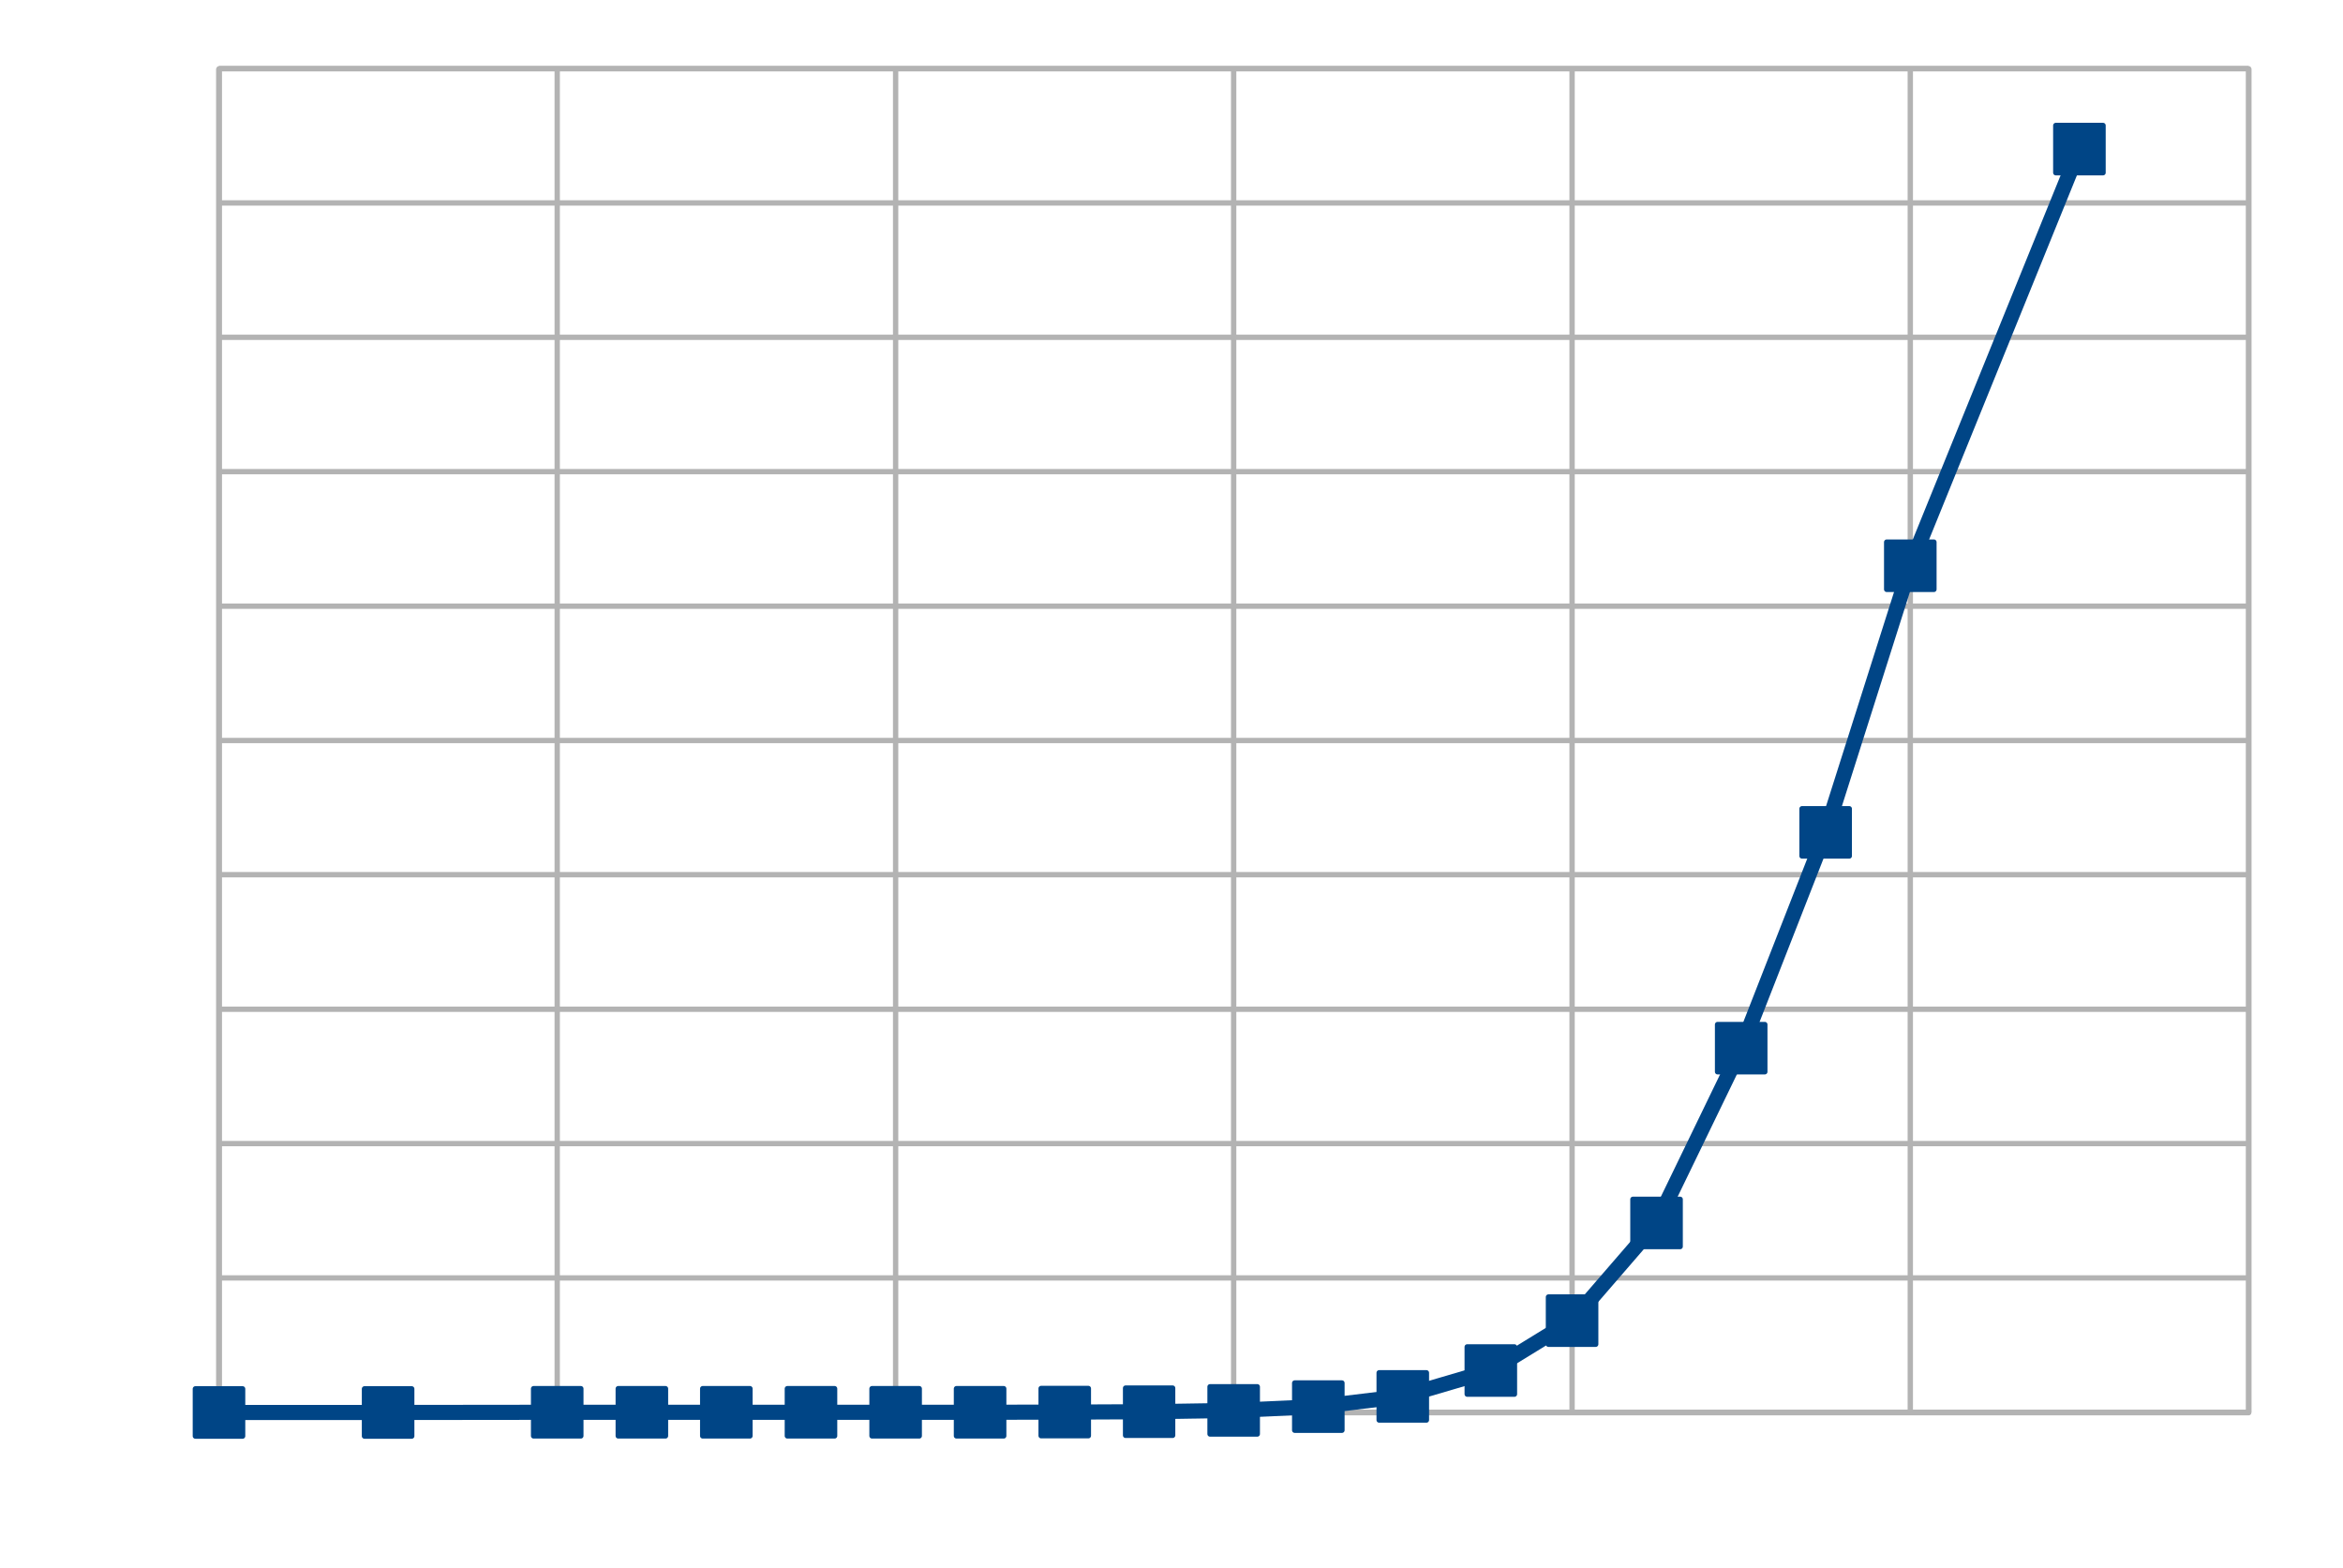 <?xml version="1.0" encoding="UTF-8" standalone="no"?>
<svg
   xmlns:dc="http://purl.org/dc/elements/1.1/"
   xmlns:cc="http://creativecommons.org/ns#"
   xmlns:rdf="http://www.w3.org/1999/02/22-rdf-syntax-ns#"
   xmlns:svg="http://www.w3.org/2000/svg"
   xmlns="http://www.w3.org/2000/svg"
   xmlns:sodipodi="http://sodipodi.sourceforge.net/DTD/sodipodi-0.dtd"
   xmlns:inkscape="http://www.inkscape.org/namespaces/inkscape"
   width="124mm"
   height="83mm"
   viewBox="0 0 12400 8300"
   version="1.1"
   stroke-width="28.222"
   stroke-linejoin="round"
   xml:space="preserve"
   id="svg2"
   inkscape:version="0.91 r"
   sodipodi:docname="lab7_IV.svg"><defs
     id="defs384" /><sodipodi:namedview
     pagecolor="#ffffff"
     bordercolor="#666666"
     borderopacity="1"
     objecttolerance="10"
     gridtolerance="10"
     guidetolerance="10"
     inkscape:pageopacity="0"
     inkscape:pageshadow="2"
     inkscape:window-width="1366"
     inkscape:window-height="716"
     id="namedview382"
     showgrid="false"
     inkscape:zoom="1.0299935"
     inkscape:cx="362.21909"
     inkscape:cy="113.77057"
     inkscape:window-x="0"
     inkscape:window-y="0"
     inkscape:window-maximized="1"
     inkscape:current-layer="svg2" /><path
     fill="none"
     stroke="rgb(179,179,179)"
     stroke-linejoin="round"
     d="M 6530,7476 L 1159,7476 1159,364 11901,364 11901,7476 6530,7476 Z"
     id="path6" /><path
     fill="none"
     stroke="rgb(179,179,179)"
     stroke-linejoin="round"
     d="M 1159,363 L 1159,7475"
     id="path8" /><path
     fill="none"
     stroke="rgb(179,179,179)"
     stroke-linejoin="round"
     d="M 2949,363 L 2949,7475"
     id="path10" /><path
     fill="none"
     stroke="rgb(179,179,179)"
     stroke-linejoin="round"
     d="M 4740,363 L 4740,7475"
     id="path12" /><path
     fill="none"
     stroke="rgb(179,179,179)"
     stroke-linejoin="round"
     d="M 6529,363 L 6529,7475"
     id="path14" /><path
     fill="none"
     stroke="rgb(179,179,179)"
     stroke-linejoin="round"
     d="M 8320,363 L 8320,7475"
     id="path16" /><path
     fill="none"
     stroke="rgb(179,179,179)"
     stroke-linejoin="round"
     d="M 10110,363 L 10110,7475"
     id="path18" /><path
     fill="none"
     stroke="rgb(179,179,179)"
     stroke-linejoin="round"
     d="M 11901,363 L 11901,7475"
     id="path20" /><path
     fill="none"
     stroke="rgb(179,179,179)"
     stroke-linejoin="round"
     d="M 11901,7475 L 1159,7475"
     id="path22" /><path
     fill="none"
     stroke="rgb(179,179,179)"
     stroke-linejoin="round"
     d="M 11901,6763 L 1159,6763"
     id="path24" /><path
     fill="none"
     stroke="rgb(179,179,179)"
     stroke-linejoin="round"
     d="M 11901,6052 L 1159,6052"
     id="path26" /><path
     fill="none"
     stroke="rgb(179,179,179)"
     stroke-linejoin="round"
     d="M 11901,5341 L 1159,5341"
     id="path28" /><path
     fill="none"
     stroke="rgb(179,179,179)"
     stroke-linejoin="round"
     d="M 11901,4629 L 1159,4629"
     id="path30" /><path
     fill="none"
     stroke="rgb(179,179,179)"
     stroke-linejoin="round"
     d="M 11901,3919 L 1159,3919"
     id="path32" /><path
     fill="none"
     stroke="rgb(179,179,179)"
     stroke-linejoin="round"
     d="M 11901,3208 L 1159,3208"
     id="path34" /><path
     fill="none"
     stroke="rgb(179,179,179)"
     stroke-linejoin="round"
     d="M 11901,2496 L 1159,2496"
     id="path36" /><path
     fill="none"
     stroke="rgb(179,179,179)"
     stroke-linejoin="round"
     d="M 11901,1785 L 1159,1785"
     id="path38" /><path
     fill="none"
     stroke="rgb(179,179,179)"
     stroke-linejoin="round"
     d="M 11901,1074 L 1159,1074"
     id="path40" /><path
     fill="none"
     stroke="rgb(179,179,179)"
     stroke-linejoin="round"
     d="M 11901,363 L 1159,363"
     id="path42" /><path
     fill="none"
     stroke="rgb(179,179,179)"
     stroke-linejoin="round"
     d="M 1159,7475 L 11901,7475"
     id="path72" /><path
     fill="none"
     stroke="rgb(179,179,179)"
     stroke-linejoin="round"
     d="M 1159,7475 L 1159,363"
     id="path118" /><path
     fill="none"
     stroke="rgb(0,69,134)"
     stroke-width="80"
     stroke-linejoin="round"
     d="M 1159,7475 L 2054,7475 2949,7474 3397,7474 3844,7474 4292,7474 4740,7474 5187,7474 5635,7473 6082,7471 6529,7464 6977,7444 7424,7390 7890,7253 8320,6989 8767,6472 9215,5547 9662,4405 10110,2994 11005,789"
     id="path120" /><path
     fill="rgb(0,69,134)"
     stroke="none"
     d="M 1034,7350 L 1034,7600 1284,7600 1284,7350 1034,7350 Z"
     id="path122" /><path
     fill="none"
     stroke="rgb(0,69,134)"
     stroke-linejoin="round"
     d="M 1034,7350 L 1034,7600 1284,7600 1284,7350 1034,7350 Z"
     id="path124" /><path
     fill="rgb(0,69,134)"
     stroke="none"
     d="M 1929,7350 L 1929,7600 2179,7600 2179,7350 1929,7350 Z"
     id="path126" /><path
     fill="none"
     stroke="rgb(0,69,134)"
     stroke-linejoin="round"
     d="M 1929,7350 L 1929,7600 2179,7600 2179,7350 1929,7350 Z"
     id="path128" /><path
     fill="rgb(0,69,134)"
     stroke="none"
     d="M 2824,7349 L 2824,7599 3074,7599 3074,7349 2824,7349 Z"
     id="path130" /><path
     fill="none"
     stroke="rgb(0,69,134)"
     stroke-linejoin="round"
     d="M 2824,7349 L 2824,7599 3074,7599 3074,7349 2824,7349 Z"
     id="path132" /><path
     fill="rgb(0,69,134)"
     stroke="none"
     d="M 3272,7349 L 3272,7599 3522,7599 3522,7349 3272,7349 Z"
     id="path134" /><path
     fill="none"
     stroke="rgb(0,69,134)"
     stroke-linejoin="round"
     d="M 3272,7349 L 3272,7599 3522,7599 3522,7349 3272,7349 Z"
     id="path136" /><path
     fill="rgb(0,69,134)"
     stroke="none"
     d="M 3719,7349 L 3719,7599 3969,7599 3969,7349 3719,7349 Z"
     id="path138" /><path
     fill="none"
     stroke="rgb(0,69,134)"
     stroke-linejoin="round"
     d="M 3719,7349 L 3719,7599 3969,7599 3969,7349 3719,7349 Z"
     id="path140" /><path
     fill="rgb(0,69,134)"
     stroke="none"
     d="M 4167,7349 L 4167,7599 4417,7599 4417,7349 4167,7349 Z"
     id="path142" /><path
     fill="none"
     stroke="rgb(0,69,134)"
     stroke-linejoin="round"
     d="M 4167,7349 L 4167,7599 4417,7599 4417,7349 4167,7349 Z"
     id="path144" /><path
     fill="rgb(0,69,134)"
     stroke="none"
     d="M 4615,7349 L 4615,7599 4865,7599 4865,7349 4615,7349 Z"
     id="path146" /><path
     fill="none"
     stroke="rgb(0,69,134)"
     stroke-linejoin="round"
     d="M 4615,7349 L 4615,7599 4865,7599 4865,7349 4615,7349 Z"
     id="path148" /><path
     fill="rgb(0,69,134)"
     stroke="none"
     d="M 5062,7349 L 5062,7599 5312,7599 5312,7349 5062,7349 Z"
     id="path150" /><path
     fill="none"
     stroke="rgb(0,69,134)"
     stroke-linejoin="round"
     d="M 5062,7349 L 5062,7599 5312,7599 5312,7349 5062,7349 Z"
     id="path152" /><path
     fill="rgb(0,69,134)"
     stroke="none"
     d="M 5510,7348 L 5510,7598 5760,7598 5760,7348 5510,7348 Z"
     id="path154" /><path
     fill="none"
     stroke="rgb(0,69,134)"
     stroke-linejoin="round"
     d="M 5510,7348 L 5510,7598 5760,7598 5760,7348 5510,7348 Z"
     id="path156" /><path
     fill="rgb(0,69,134)"
     stroke="none"
     d="M 5957,7346 L 5957,7596 6206,7596 6206,7346 5957,7346 Z"
     id="path158" /><path
     fill="none"
     stroke="rgb(0,69,134)"
     stroke-linejoin="round"
     d="M 5957,7346 L 5957,7596 6206,7596 6206,7346 5957,7346 Z"
     id="path160" /><path
     fill="rgb(0,69,134)"
     stroke="none"
     d="M 6404,7339 L 6404,7589 6654,7589 6654,7339 6404,7339 Z"
     id="path162" /><path
     fill="none"
     stroke="rgb(0,69,134)"
     stroke-linejoin="round"
     d="M 6404,7339 L 6404,7589 6654,7589 6654,7339 6404,7339 Z"
     id="path164" /><path
     fill="rgb(0,69,134)"
     stroke="none"
     d="M 6852,7319 L 6852,7569 7102,7569 7102,7319 6852,7319 Z"
     id="path166" /><path
     fill="none"
     stroke="rgb(0,69,134)"
     stroke-linejoin="round"
     d="M 6852,7319 L 6852,7569 7102,7569 7102,7319 6852,7319 Z"
     id="path168" /><path
     fill="rgb(0,69,134)"
     stroke="none"
     d="M 7299,7265 L 7299,7515 7549,7515 7549,7265 7299,7265 Z"
     id="path170" /><path
     fill="none"
     stroke="rgb(0,69,134)"
     stroke-linejoin="round"
     d="M 7299,7265 L 7299,7515 7549,7515 7549,7265 7299,7265 Z"
     id="path172" /><path
     fill="rgb(0,69,134)"
     stroke="none"
     d="M 7765,7128 L 7765,7378 8015,7378 8015,7128 7765,7128 Z"
     id="path174" /><path
     fill="none"
     stroke="rgb(0,69,134)"
     stroke-linejoin="round"
     d="M 7765,7128 L 7765,7378 8015,7378 8015,7128 7765,7128 Z"
     id="path176" /><path
     fill="rgb(0,69,134)"
     stroke="none"
     d="M 8195,6864 L 8195,7114 8445,7114 8445,6864 8195,6864 Z"
     id="path178" /><path
     fill="none"
     stroke="rgb(0,69,134)"
     stroke-linejoin="round"
     d="M 8195,6864 L 8195,7114 8445,7114 8445,6864 8195,6864 Z"
     id="path180" /><path
     fill="rgb(0,69,134)"
     stroke="none"
     d="M 8642,6347 L 8642,6597 8892,6597 8892,6347 8642,6347 Z"
     id="path182" /><path
     fill="none"
     stroke="rgb(0,69,134)"
     stroke-linejoin="round"
     d="M 8642,6347 L 8642,6597 8892,6597 8892,6347 8642,6347 Z"
     id="path184" /><path
     fill="rgb(0,69,134)"
     stroke="none"
     d="M 9090,5422 L 9090,5672 9340,5672 9340,5422 9090,5422 Z"
     id="path186" /><path
     fill="none"
     stroke="rgb(0,69,134)"
     stroke-linejoin="round"
     d="M 9090,5422 L 9090,5672 9340,5672 9340,5422 9090,5422 Z"
     id="path188" /><path
     fill="rgb(0,69,134)"
     stroke="none"
     d="M 9537,4280 L 9537,4530 9787,4530 9787,4280 9537,4280 Z"
     id="path190" /><path
     fill="none"
     stroke="rgb(0,69,134)"
     stroke-linejoin="round"
     d="M 9537,4280 L 9537,4530 9787,4530 9787,4280 9537,4280 Z"
     id="path192" /><path
     fill="rgb(0,69,134)"
     stroke="none"
     d="M 9985,2869 L 9985,3119 10235,3119 10235,2869 9985,2869 Z"
     id="path194" /><path
     fill="none"
     stroke="rgb(0,69,134)"
     stroke-linejoin="round"
     d="M 9985,2869 L 9985,3119 10235,3119 10235,2869 9985,2869 Z"
     id="path196" /><path
     fill="rgb(0,69,134)"
     stroke="none"
     d="M 10880,664 L 10880,914 11130,914 11130,664 10880,664 Z"
     id="path198" /><path
     fill="none"
     stroke="rgb(0,69,134)"
     stroke-linejoin="round"
     d="M 10880,664 L 10880,914 11130,914 11130,664 10880,664 Z"
     id="path200" /></svg>